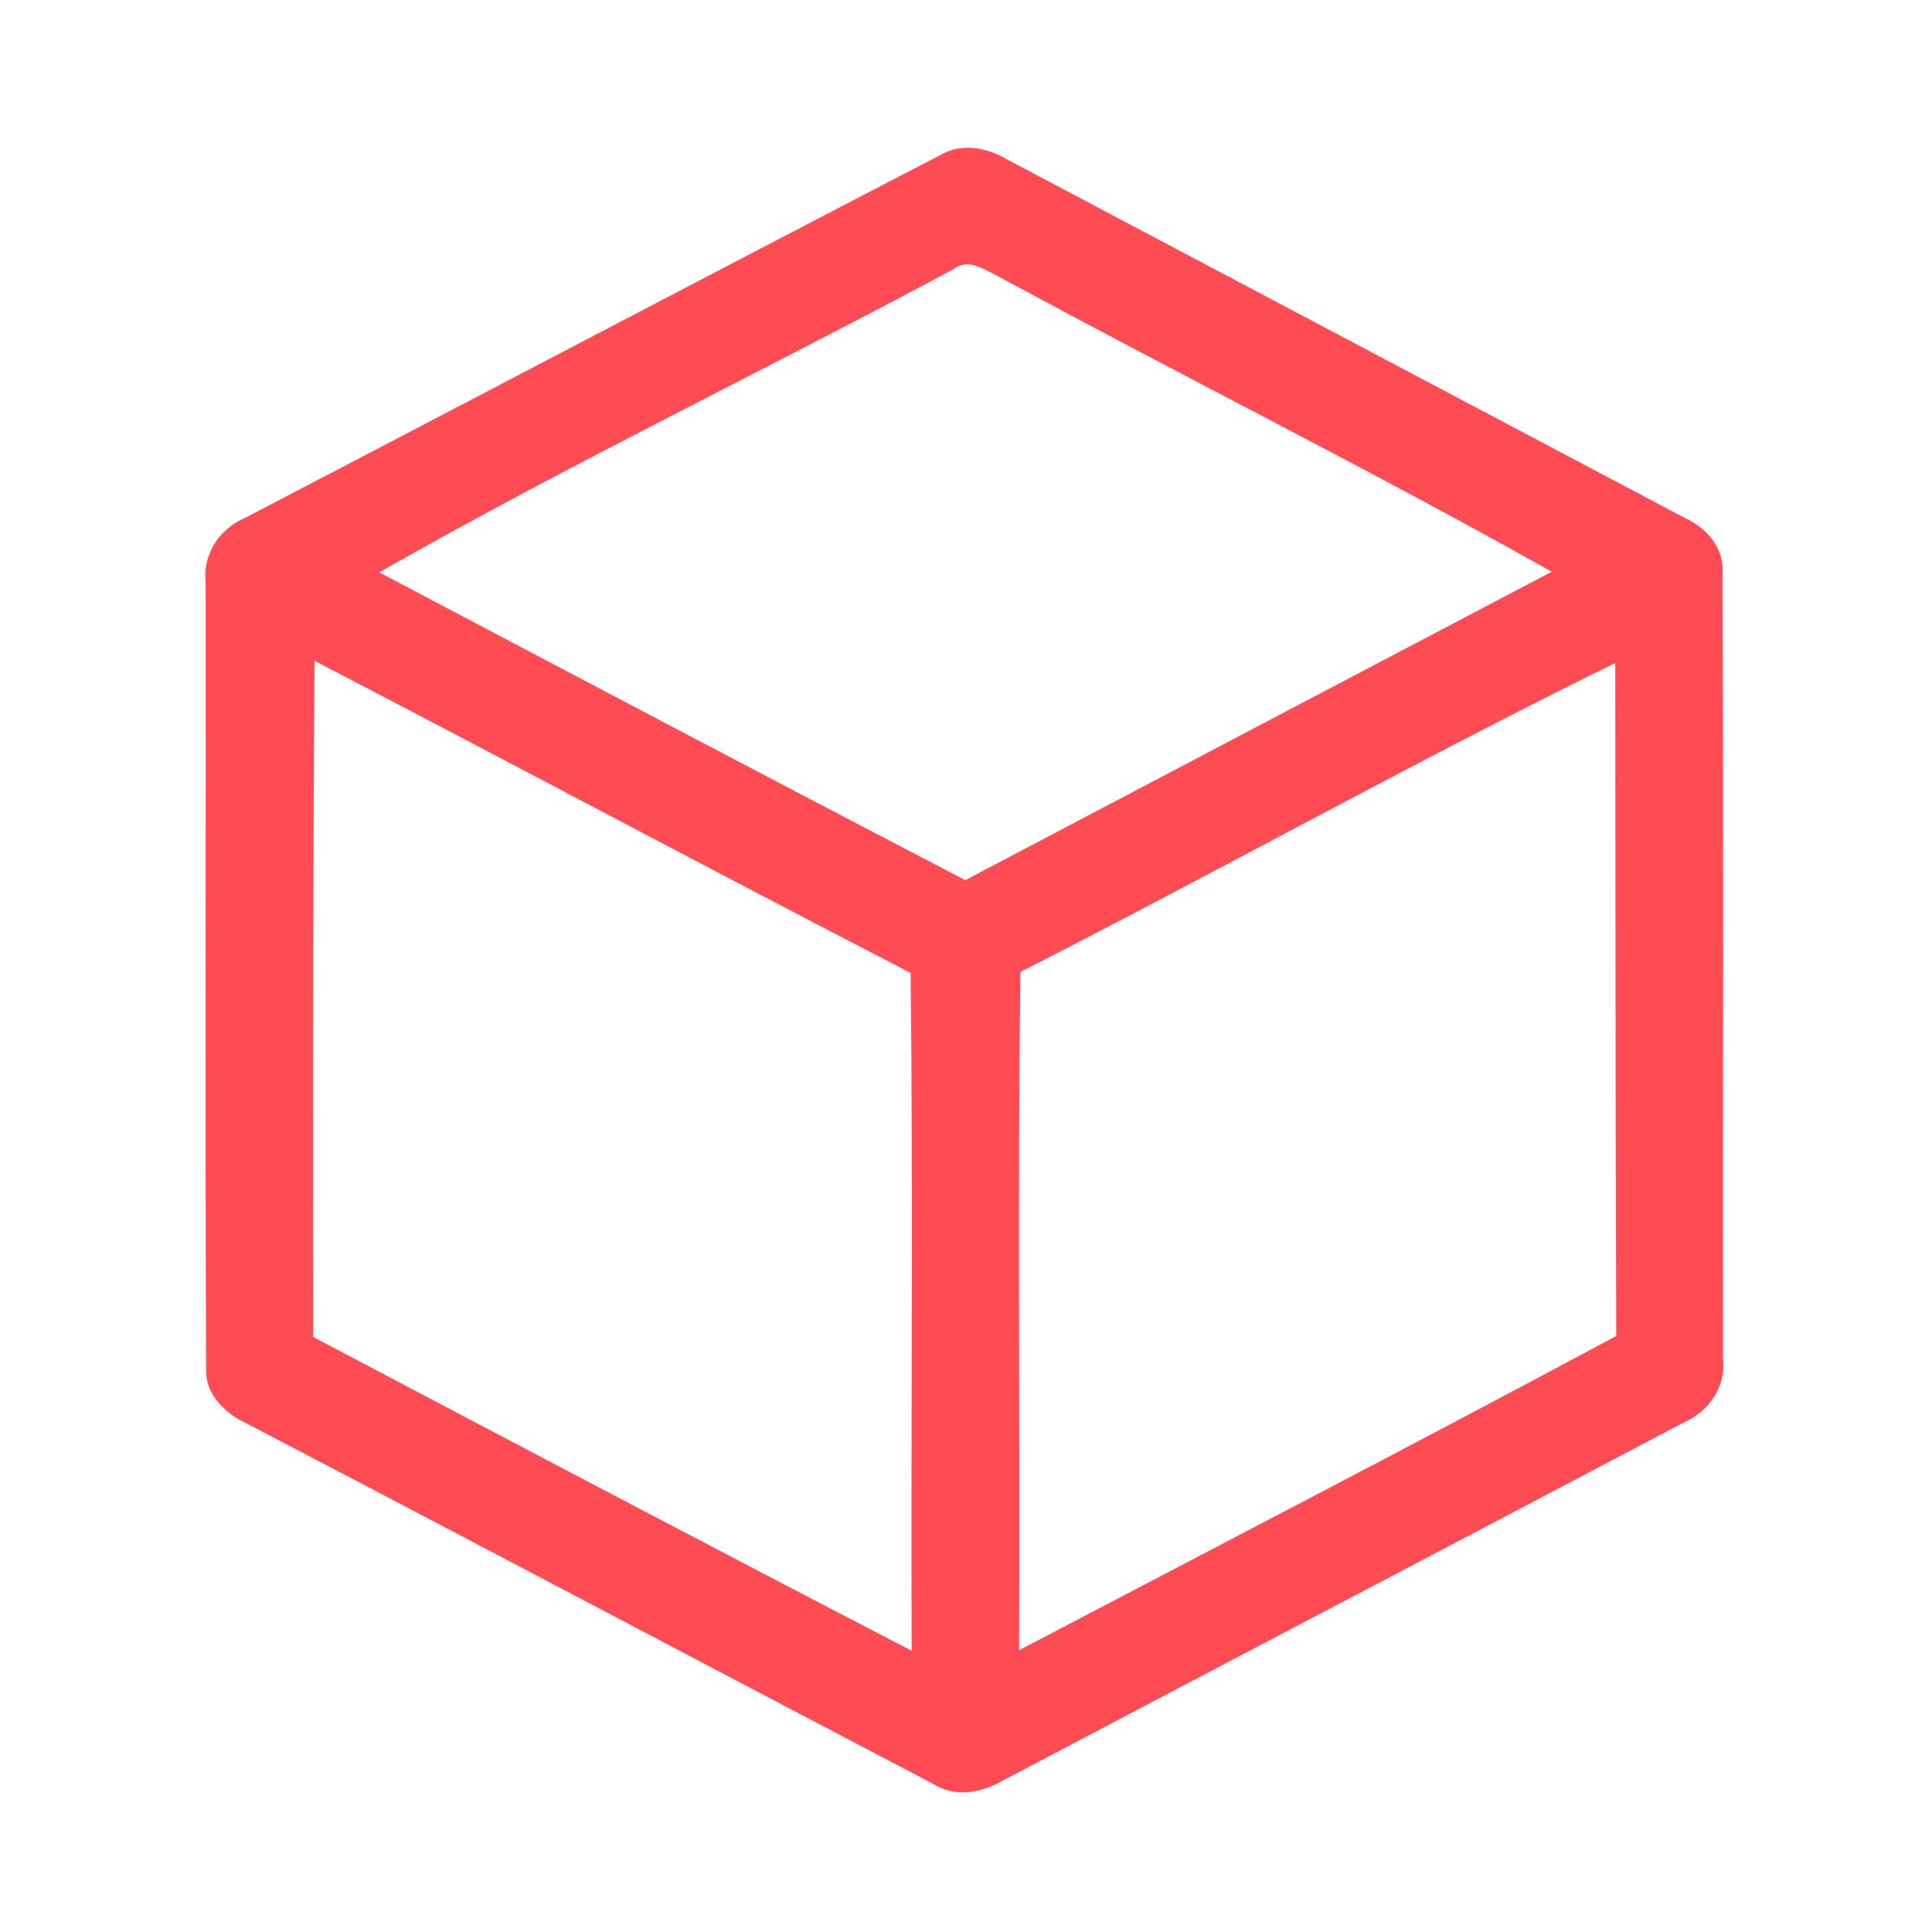 <?xml version="1.0" encoding="UTF-8" ?>
<!DOCTYPE svg PUBLIC "-//W3C//DTD SVG 1.1//EN" "http://www.w3.org/Graphics/SVG/1.1/DTD/svg11.dtd">
<svg width="192pt" height="192pt" viewBox="0 0 192 192" version="1.1" xmlns="http://www.w3.org/2000/svg">
<g id="#ff4b53ff">
<path fill="#ff4b53" opacity="1.00" d=" M 93.38 15.45 C 95.51 14.16 98.05 14.64 100.09 15.85 C 122.53 27.72 144.98 39.60 167.43 51.47 C 169.60 52.45 171.36 54.46 171.18 56.97 C 171.30 82.99 171.20 109.00 171.23 135.02 C 171.55 137.79 169.86 140.25 167.38 141.34 C 144.86 153.23 122.29 165.02 99.76 176.90 C 97.60 178.17 94.90 178.70 92.68 177.25 C 69.96 165.36 47.31 153.36 24.58 141.50 C 22.42 140.50 20.38 138.61 20.49 136.04 C 20.37 110.00 20.47 83.97 20.44 57.93 C 20.11 55.09 21.82 52.53 24.41 51.44 C 47.40 39.46 70.35 27.38 93.38 15.45 M 94.73 26.77 C 75.79 36.92 56.35 46.25 37.69 56.88 C 57.08 67.11 76.48 77.35 95.93 87.47 C 115.36 77.25 134.78 67.02 154.21 56.82 C 136.17 46.67 117.59 37.44 99.39 27.56 C 97.95 26.90 96.27 25.54 94.73 26.77 M 31.26 65.67 C 31.10 88.07 31.10 110.47 31.13 132.87 C 50.93 143.31 70.73 153.75 90.60 164.05 C 90.52 141.60 90.75 119.14 90.50 96.69 C 70.69 86.46 51.03 75.95 31.26 65.67 M 101.41 96.59 C 101.12 119.06 101.38 141.53 101.28 164.00 C 121.07 153.61 140.93 143.34 160.62 132.77 C 160.55 110.48 160.54 88.18 160.52 65.89 C 140.61 75.68 121.19 86.52 101.41 96.59 Z" />
</g>
</svg>
